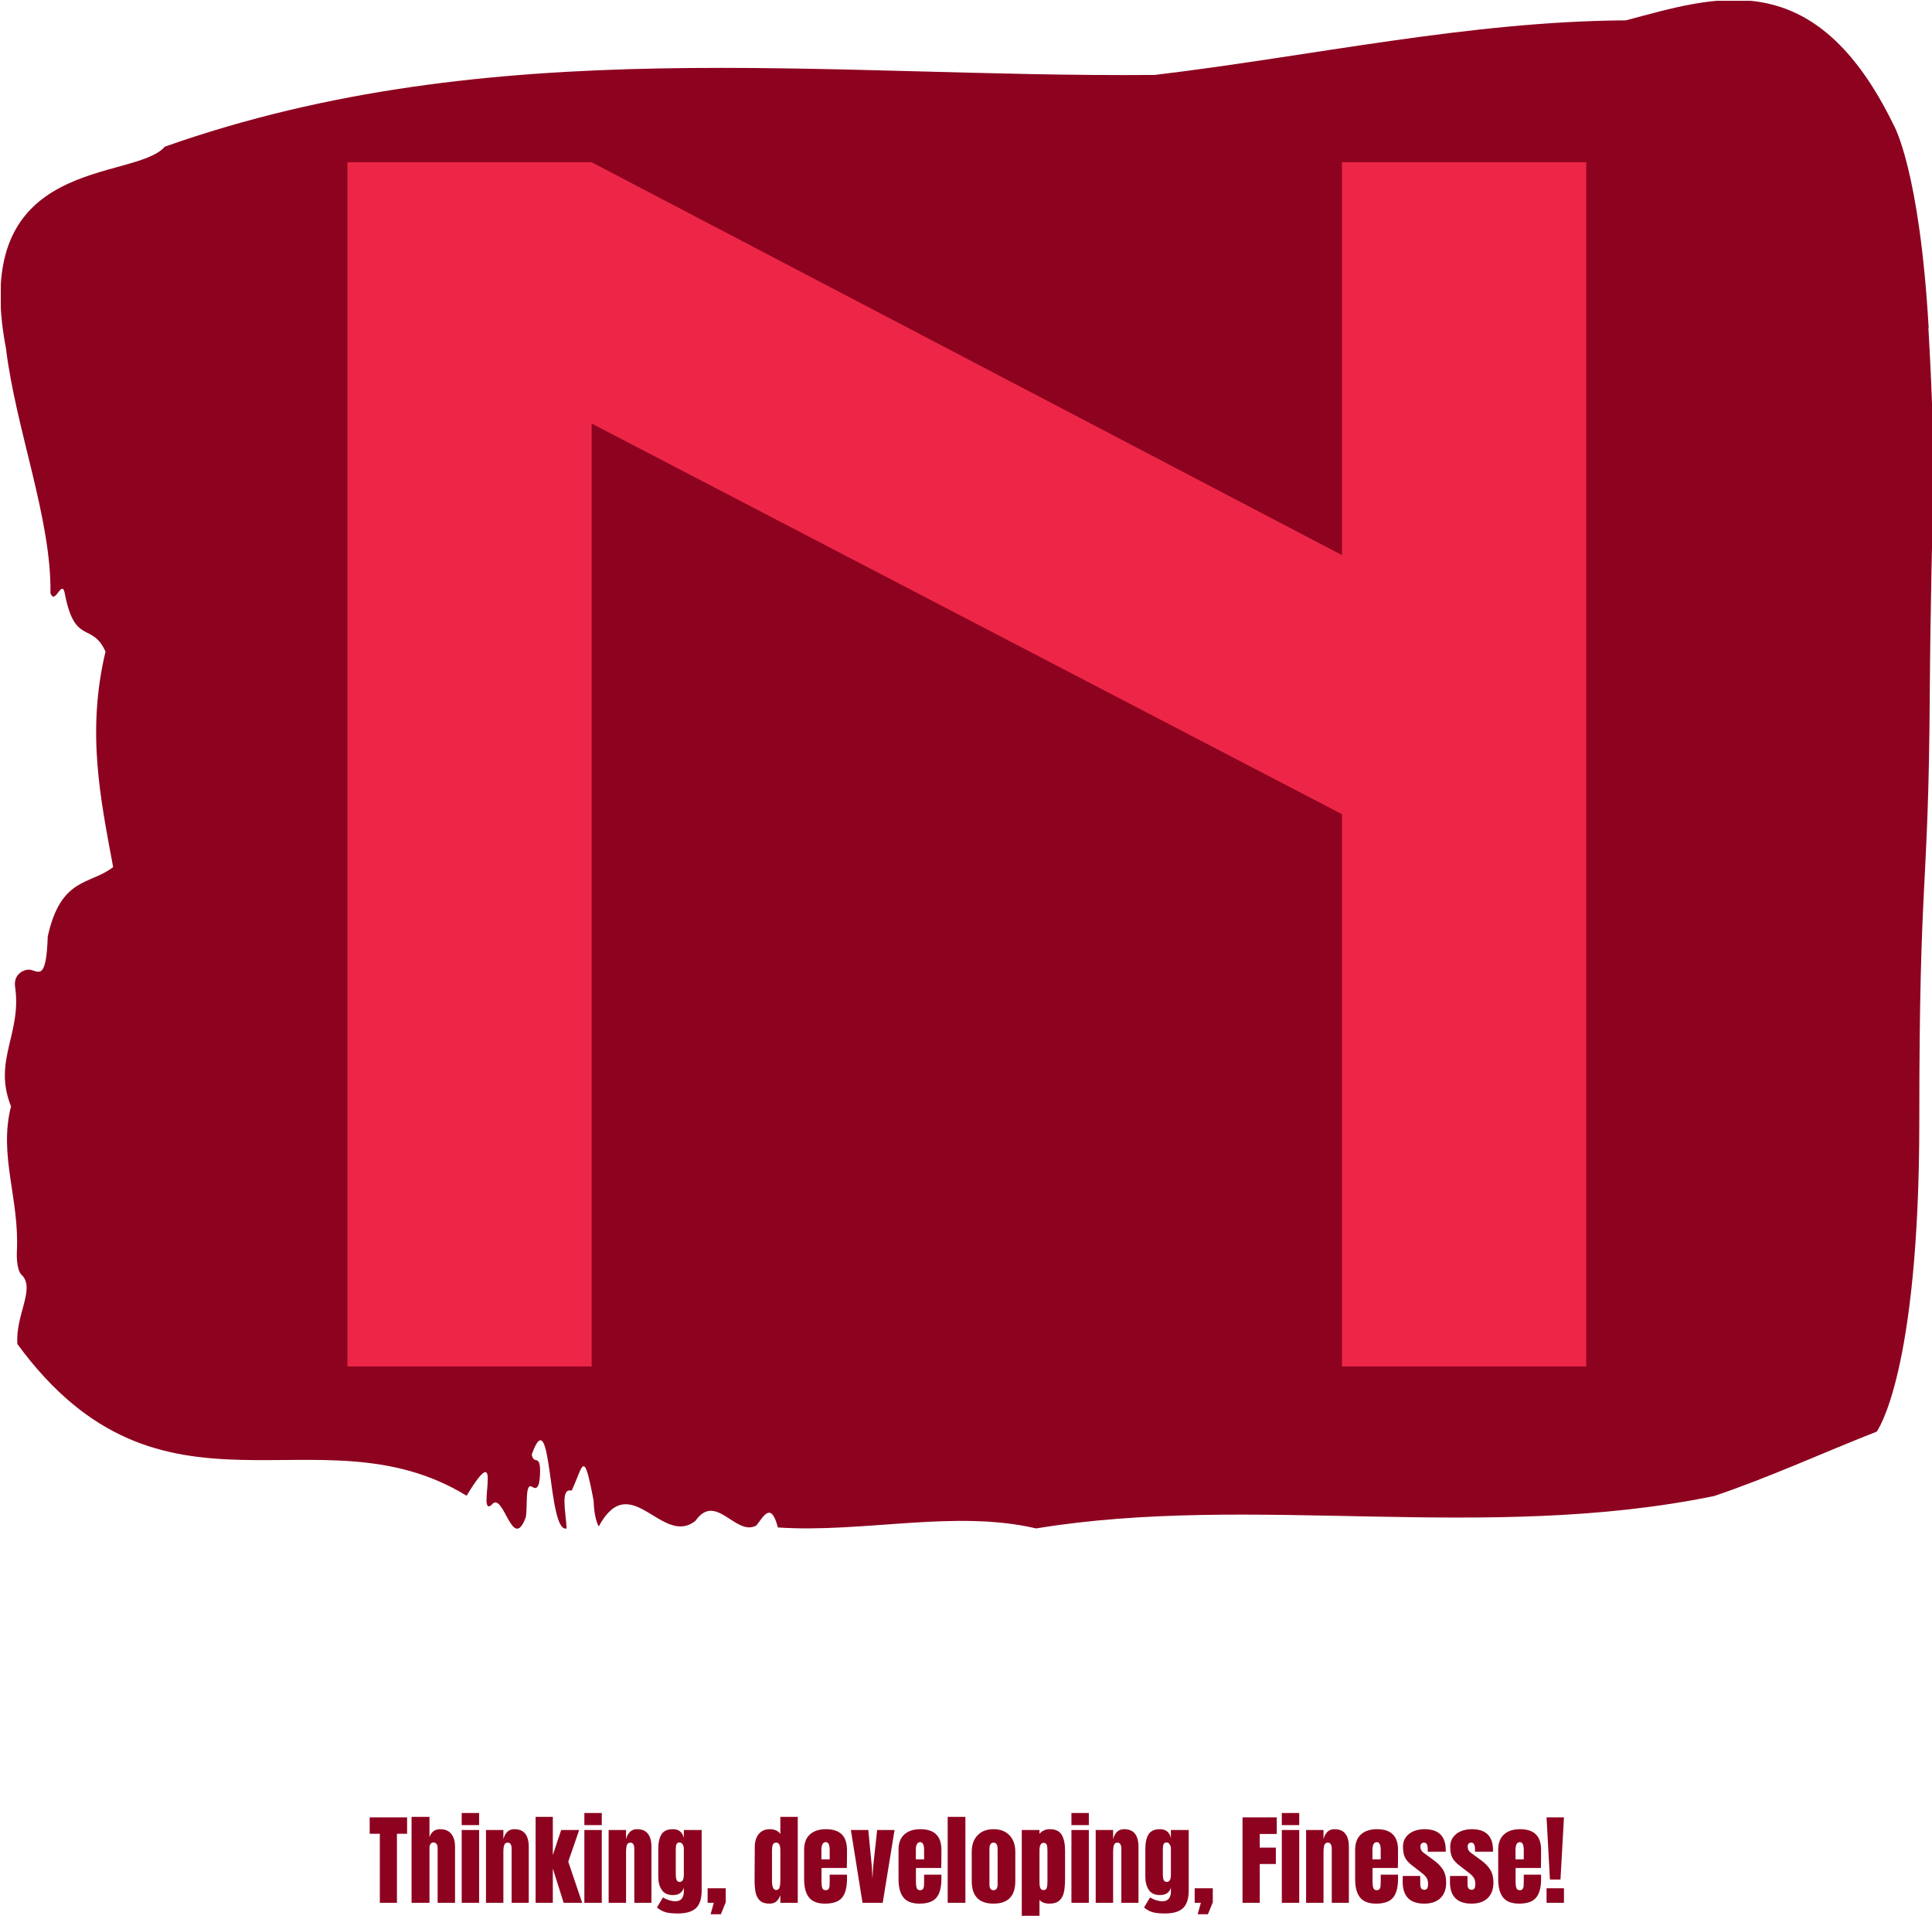 <svg xmlns="http://www.w3.org/2000/svg" version="1.1" xmlns:xlink="http://www.w3.org/1999/xlink" xmlns:svgjs="http://svgjs.dev/svgjs" width="2000" height="1983" viewBox="0 0 2000 1983"><g transform="matrix(1,0,0,1,0.85,0.803)"><svg viewBox="0 0 249 247" data-background-color="#ffffff" preserveAspectRatio="xMidYMid meet" height="1983" width="2000" xmlns="http://www.w3.org/2000/svg" xmlns:xlink="http://www.w3.org/1999/xlink"><g id="tight-bounds" transform="matrix(1,0,0,1,-0.106,-0.1)"><svg viewBox="0 0 249.212 247.2" height="247.2" width="249.212"><g><svg viewBox="0 0 310.644 308.136" height="247.2" width="249.212"><g><svg viewBox="0 0 310.644 308.136" height="308.136" width="310.644"><g id="textblocktransform"><svg viewBox="0 0 310.644 308.136" height="308.136" width="310.644" id="textblock"><g><svg viewBox="0 0 310.644 245.672" height="245.672" width="310.644"><path d="M309.917 52.692C308.456 27.191 304.294 20.102 304.294 20.102 291.515-6.164 275.568-0.502 261.241 3.272 235.947 3.425 210.755 9.035 185.519 12.044 132.551 12.503 79.129 4.955 26.423 23.57 21.472 29.282-5.136 24.692 0.881 55.956 2.458 68.961 8.212 83.395 8.037 95.329 8.825 97.42 9.921 92.626 10.388 95.635 12.023 103.744 14.696 99.919 16.887 104.713 13.834 117.515 16.025 128.174 18.113 139.343 14.433 142.25 9.716 140.873 7.598 150.513 7.379 157.5 6.196 156.174 4.897 155.868 3.947 155.664 2.034 156.429 2.356 158.622 3.451 166.119-1.252 170.454 1.698 177.798-0.332 185.755 3.1 192.64 2.633 201.259 2.575 202.993 2.896 204.472 3.407 204.88 5.671 207.073 2.37 211.357 2.721 215.998 25.941 247.721 51.133 225.791 74.923 240.377 81.101 230.177 76.456 243.998 78.925 241.856 80.852 239.357 82.254 249.71 84.43 243.845 84.766 242.162 84.255 238.184 85.453 238.949 86.081 239.357 86.635 239.255 86.723 236.909 86.855 233.39 85.701 235.583 85.394 233.747 88.709 224.465 87.891 246.548 91.002 245.63 90.856 242.927 89.951 239.051 91.805 239.561 93.645 235.685 93.704 232.472 95.339 241.193 95.398 243.08 95.69 244.406 96.157 245.324 101.269 235.838 106.351 248.69 111.711 244.406 114.997 239.714 118.151 246.956 121.481 245.171 122.649 243.743 123.832 241.193 124.956 245.477 138.728 246.395 153.405 242.57 166.461 245.63 201.35 239.918 238.634 247.976 275.422 240.428 284.097 237.521 293.107 233.39 301.563 230.075 301.563 230.075 308.412 220.997 308.412 180.196S309.873 144.495 310.092 112.007C310.311 79.519 311.333 78.193 309.873 52.692Z" opacity="1" fill="#8d021f" data-fill-palette-color="tertiary"></path><g transform="matrix(1,0,0,1,55.768,26.069)"><svg width="199.107" viewBox="5.37 -38.16 39.26 38.16" height="193.535" data-palette-color="#ed2647"><path d="M5.37 0L5.37-38.16 13.11-38.16 36.89-25.71 36.89-38.16 44.63-38.16 44.63 0 36.89 0 36.89-17.5 13.11-29.88 13.11 0 5.37 0Z" opacity="1" transform="matrix(1,0,0,1,0,0)" fill="#ed2647" class="wordmark-text-0" data-fill-palette-color="quaternary" id="text-0"></path></svg></g></svg></g><g transform="matrix(1,0,0,1,59.333,291.361)"><svg viewBox="0 0 191.978 16.775" height="16.775" width="191.978"><g transform="matrix(1,0,0,1,0,0)"><svg width="191.978" viewBox="0.5 -45.15 600.18 52.45" height="16.775" data-palette-color="#8d021f"><path d="M14.2 0L5.6 0 5.6-34.7 0.5-34.7 0.5-42.95 19.3-42.95 19.3-34.7 14.2-34.7 14.2 0ZM21.55 0L21.55-43.2 30.55-43.2 30.55-33Q31.95-37 35.9-37L35.9-37Q39.6-37 41.5-34.65 43.4-32.3 43.4-28.2L43.4-28.2 43.4 0 34.65 0 34.65-27.65Q34.65-28.85 34.1-29.6 33.55-30.35 32.5-30.35L32.5-30.35Q31.6-30.35 31.07-29.58 30.55-28.8 30.55-27.7L30.55-27.7 30.55 0 21.55 0ZM55.5-39.05L46.75-39.05 46.75-45.15 55.5-45.15 55.5-39.05ZM55.5 0L46.75 0 46.75-36.6 55.5-36.6 55.5 0ZM58.94 0L58.94-36.6 67.69-36.6 67.69-31.95Q68.24-34.2 69.59-35.6 70.94-37 73.19-37L73.19-37Q76.89-37 78.67-34.73 80.44-32.45 80.44-28.25L80.44-28.25 80.44 0 71.84 0 71.84-27.35Q71.84-28.55 71.37-29.4 70.89-30.25 69.89-30.25L69.89-30.25Q68.54-30.25 68.12-29.03 67.69-27.8 67.69-25.75L67.69-25.75 67.69 0 58.94 0ZM92.54 0L83.89 0 83.89-43.2 92.54-43.2 92.54-24 96.74-36.6 105.79-36.6 100.29-20.7 107.29 0 97.99 0 92.54-17.25 92.54 0ZM117.14-39.05L108.39-39.05 108.39-45.15 117.14-45.15 117.14-39.05ZM117.14 0L108.39 0 108.39-36.6 117.14-36.6 117.14 0ZM120.59 0L120.59-36.6 129.34-36.6 129.34-31.95Q129.89-34.2 131.24-35.6 132.59-37 134.84-37L134.84-37Q138.54-37 140.31-34.73 142.09-32.45 142.09-28.25L142.09-28.25 142.09 0 133.49 0 133.49-27.35Q133.49-28.55 133.01-29.4 132.54-30.25 131.54-30.25L131.54-30.25Q130.19-30.25 129.76-29.03 129.34-27.8 129.34-25.75L129.34-25.75 129.34 0 120.59 0ZM155.38 5.35Q151.48 5.35 149.26 4.73 147.03 4.1 144.88 2.35L144.88 2.35 147.88-2.7Q151.08-0.8 154.23-0.8L154.23-0.8Q156.28-0.8 157.33-2.1 158.38-3.4 158.38-5.65L158.38-5.65 158.38-7.65Q157.33-3.9 152.83-3.9L152.83-3.9Q149.08-3.9 147.31-6.45 145.53-9 145.53-13.25L145.53-13.25 145.53-27Q145.53-31.85 147.16-34.43 148.78-37 152.83-37L152.83-37Q155.18-37 156.56-35.83 157.93-34.65 158.38-32.5L158.38-32.5 158.38-36.6 167.33-36.6 167.33-6.2Q167.33-0.05 164.48 2.65 161.63 5.35 155.38 5.35L155.38 5.35ZM156.33-10.5Q158.38-10.5 158.38-14.2L158.38-14.2 158.38-27.25Q158.38-28.35 157.78-29.35 157.18-30.35 156.28-30.35L156.28-30.35Q155.13-30.35 154.73-29.53 154.33-28.7 154.33-27.25L154.33-27.25 154.33-14.2Q154.33-12.55 154.73-11.53 155.13-10.5 156.33-10.5L156.33-10.5ZM176.98 5.75L171.83 5.75 173.43 0 170.33 0 170.33-7.3 179.43-7.3 179.43-0.25 176.98 5.75ZM201.43 0.4Q198.23 0.4 196.6-1.13 194.98-2.65 194.45-5.18 193.93-7.7 193.93-11.65L193.93-11.65 194.03-28.15Q194.03-32.05 196-34.52 197.98-37 201.58-37L201.58-37Q205.13-37 206.88-34.65L206.88-34.65 206.88-43.2 215.63-43.2 215.63 0 206.88 0 206.88-3.9Q206.13-1.75 204.85-0.68 203.58 0.4 201.43 0.4L201.43 0.4ZM204.78-6.45Q206.08-6.45 206.48-7.73 206.88-9 206.88-11.15L206.88-11.15 206.88-12.7 206.88-26.45Q206.88-28.05 206.43-29.15 205.98-30.25 204.83-30.25L204.83-30.25Q203.53-30.25 203.1-29.23 202.68-28.2 202.68-26.45L202.68-26.45 202.68-11.05Q202.68-6.45 204.78-6.45L204.78-6.45ZM229.37 0.4Q223.72 0.4 221.27-2.7 218.82-5.8 218.82-11.95L218.82-11.95 218.82-26.65Q218.82-31.7 221.72-34.35 224.62-37 229.82-37L229.82-37Q240.37-37 240.37-26.65L240.37-26.65 240.37-24Q240.37-20 240.27-17.5L240.27-17.5 227.57-17.5 227.57-10.4Q227.57-8.5 227.97-7.43 228.37-6.35 229.67-6.35L229.67-6.35Q230.67-6.35 231.1-6.95 231.52-7.55 231.6-8.33 231.67-9.1 231.67-10.6L231.67-10.6 231.67-14.15 240.37-14.15 240.37-12.05Q240.37-5.65 237.9-2.63 235.42 0.4 229.37 0.4L229.37 0.4ZM227.52-21.85L231.67-21.85 231.67-26.55Q231.67-30.5 229.72-30.5L229.72-30.5Q227.52-30.5 227.52-26.55L227.52-26.55 227.52-21.85ZM258.32 0L248.17 0 242.32-36.6 251.07-36.6 252.87-18.1 253.17-12.15 253.52-18.15 255.52-36.6 264.27-36.6 258.32 0ZM276.82 0.4Q271.17 0.4 268.72-2.7 266.27-5.8 266.27-11.95L266.27-11.95 266.27-26.65Q266.27-31.7 269.17-34.35 272.07-37 277.27-37L277.27-37Q287.82-37 287.82-26.65L287.82-26.65 287.82-24Q287.82-20 287.72-17.5L287.72-17.5 275.02-17.5 275.02-10.4Q275.02-8.5 275.42-7.43 275.82-6.35 277.12-6.35L277.12-6.35Q278.12-6.35 278.54-6.95 278.97-7.55 279.04-8.33 279.12-9.1 279.12-10.6L279.12-10.6 279.12-14.15 287.82-14.15 287.82-12.05Q287.82-5.65 285.34-2.63 282.87 0.4 276.82 0.4L276.82 0.4ZM274.97-21.85L279.12-21.85 279.12-26.55Q279.12-30.5 277.17-30.5L277.17-30.5Q274.97-30.5 274.97-26.55L274.97-26.55 274.97-21.85ZM299.87 0L290.97 0 290.97-43.2 299.87-43.2 299.87 0ZM314.01 0.4Q303.06 0.4 303.06-10.95L303.06-10.95 303.06-25.65Q303.06-30.85 305.99-33.93 308.91-37 314.01-37L314.01-37Q319.11-37 322.04-33.93 324.96-30.85 324.96-25.65L324.96-25.65 324.96-10.95Q324.96 0.4 314.01 0.4L314.01 0.4ZM314.01-6.35Q315.06-6.35 315.56-7.1 316.06-7.85 316.06-9.15L316.06-9.15 316.06-27.05Q316.06-30.25 314.01-30.25L314.01-30.25Q311.96-30.25 311.96-27.05L311.96-27.05 311.96-9.15Q311.96-7.85 312.46-7.1 312.96-6.35 314.01-6.35L314.01-6.35ZM328.21 7.3L328.21-36.6 337.11-36.6 337.11-34.65Q339.01-37 342.36-37L342.36-37Q346.61-37 348.29-34.15 349.96-31.3 349.96-26.25L349.96-26.25 349.96-12.7Q349.96-8.4 349.46-5.68 348.96-2.95 347.26-1.28 345.56 0.4 342.11 0.4L342.11 0.4Q338.81 0.4 337.11-1.45L337.11-1.45 337.11 7.3 328.21 7.3ZM339.21-6.4Q340.41-6.4 340.76-7.5 341.11-8.6 341.11-10.7L341.11-10.7 341.11-26.25Q341.11-28.15 340.76-29.15 340.41-30.15 339.16-30.15L339.16-30.15Q337.11-30.15 337.11-26.35L337.11-26.35 337.11-10.3Q337.11-8.45 337.54-7.43 337.96-6.4 339.21-6.4L339.21-6.4ZM361.91-39.05L353.16-39.05 353.16-45.15 361.91-45.15 361.91-39.05ZM361.91 0L353.16 0 353.16-36.6 361.91-36.6 361.91 0ZM365.36 0L365.36-36.6 374.11-36.6 374.11-31.95Q374.66-34.2 376-35.6 377.36-37 379.61-37L379.61-37Q383.31-37 385.08-34.73 386.86-32.45 386.86-28.25L386.86-28.25 386.86 0 378.25 0 378.25-27.35Q378.25-28.55 377.78-29.4 377.31-30.25 376.31-30.25L376.31-30.25Q374.96-30.25 374.53-29.03 374.11-27.8 374.11-25.75L374.11-25.75 374.11 0 365.36 0ZM400.15 5.35Q396.25 5.35 394.03 4.73 391.8 4.1 389.65 2.35L389.65 2.35 392.65-2.7Q395.85-0.8 399-0.8L399-0.8Q401.05-0.8 402.1-2.1 403.15-3.4 403.15-5.65L403.15-5.65 403.15-7.65Q402.1-3.9 397.6-3.9L397.6-3.9Q393.85-3.9 392.08-6.45 390.3-9 390.3-13.25L390.3-13.25 390.3-27Q390.3-31.85 391.93-34.43 393.55-37 397.6-37L397.6-37Q399.95-37 401.33-35.83 402.7-34.65 403.15-32.5L403.15-32.5 403.15-36.6 412.1-36.6 412.1-6.2Q412.1-0.05 409.25 2.65 406.4 5.35 400.15 5.35L400.15 5.35ZM401.1-10.5Q403.15-10.5 403.15-14.2L403.15-14.2 403.15-27.25Q403.15-28.35 402.55-29.35 401.95-30.35 401.05-30.35L401.05-30.35Q399.9-30.35 399.5-29.53 399.1-28.7 399.1-27.25L399.1-27.25 399.1-14.2Q399.1-12.55 399.5-11.53 399.9-10.5 401.1-10.5L401.1-10.5ZM421.75 5.75L416.6 5.75 418.2 0 415.1 0 415.1-7.3 424.2-7.3 424.2-0.25 421.75 5.75ZM447.8 0L439.14 0 439.14-42.95 456.35-42.95 456.35-34.6 447.8-34.6 447.8-27.75 455.89-27.75 455.89-19.5 447.8-19.5 447.8 0ZM467.64-39.05L458.89-39.05 458.89-45.15 467.64-45.15 467.64-39.05ZM467.64 0L458.89 0 458.89-36.6 467.64-36.6 467.64 0ZM471.09 0L471.09-36.6 479.84-36.6 479.84-31.95Q480.39-34.2 481.74-35.6 483.09-37 485.34-37L485.34-37Q489.04-37 490.81-34.73 492.59-32.45 492.59-28.25L492.59-28.25 492.59 0 483.99 0 483.99-27.35Q483.99-28.55 483.51-29.4 483.04-30.25 482.04-30.25L482.04-30.25Q480.69-30.25 480.26-29.03 479.84-27.8 479.84-25.75L479.84-25.75 479.84 0 471.09 0ZM506.29 0.4Q500.64 0.4 498.19-2.7 495.74-5.8 495.74-11.95L495.74-11.95 495.74-26.65Q495.74-31.7 498.64-34.35 501.54-37 506.74-37L506.74-37Q517.29-37 517.29-26.65L517.29-26.65 517.29-24Q517.29-20 517.19-17.5L517.19-17.5 504.49-17.5 504.49-10.4Q504.49-8.5 504.89-7.43 505.29-6.35 506.59-6.35L506.59-6.35Q507.59-6.35 508.01-6.95 508.44-7.55 508.51-8.33 508.59-9.1 508.59-10.6L508.59-10.6 508.59-14.15 517.29-14.15 517.29-12.05Q517.29-5.65 514.81-2.63 512.34 0.4 506.29 0.4L506.29 0.4ZM504.44-21.85L508.59-21.85 508.59-26.55Q508.59-30.5 506.64-30.5L506.64-30.5Q504.44-30.5 504.44-26.55L504.44-26.55 504.44-21.85ZM530.48 0.4Q519.63 0.4 519.63-10.6L519.63-10.6 519.68-13.5 528.43-13.5 528.48-9.2Q528.48-7.9 528.98-7.23 529.48-6.55 530.63-6.55L530.63-6.55Q532.38-6.55 532.38-9.4L532.38-9.4Q532.38-11.5 531.56-12.7 530.73-13.9 528.93-15.25L528.93-15.25 524.28-18.85Q521.88-20.7 520.83-22.68 519.78-24.65 519.78-28.25L519.78-28.25Q519.78-31.05 521.26-33.02 522.73-35 525.18-36 527.63-37 530.63-37L530.63-37Q541.28-37 541.28-26.4L541.28-26.4 541.28-25.7 532.23-25.7 532.23-27.1Q532.23-28.4 531.81-29.33 531.38-30.25 530.38-30.25L530.38-30.25Q529.48-30.25 529.01-29.73 528.53-29.2 528.53-28.3L528.53-28.3Q528.53-26.3 530.08-25.2L530.08-25.2 535.48-21.25Q538.38-19.1 539.93-16.57 541.48-14.05 541.48-10.2L541.48-10.2Q541.48-5.1 538.58-2.35 535.68 0.4 530.48 0.4L530.48 0.4ZM554.23 0.4Q543.38 0.4 543.38-10.6L543.38-10.6 543.43-13.5 552.18-13.5 552.23-9.2Q552.23-7.9 552.73-7.23 553.23-6.55 554.38-6.55L554.38-6.55Q556.13-6.55 556.13-9.4L556.13-9.4Q556.13-11.5 555.31-12.7 554.48-13.9 552.68-15.25L552.68-15.25 548.03-18.85Q545.63-20.7 544.58-22.68 543.53-24.65 543.53-28.25L543.53-28.25Q543.53-31.05 545.01-33.02 546.48-35 548.93-36 551.38-37 554.38-37L554.38-37Q565.03-37 565.03-26.4L565.03-26.4 565.03-25.7 555.98-25.7 555.98-27.1Q555.98-28.4 555.56-29.33 555.13-30.25 554.13-30.25L554.13-30.25Q553.23-30.25 552.76-29.73 552.28-29.2 552.28-28.3L552.28-28.3Q552.28-26.3 553.83-25.2L553.83-25.2 559.23-21.25Q562.13-19.1 563.68-16.57 565.23-14.05 565.23-10.2L565.23-10.2Q565.23-5.1 562.33-2.35 559.43 0.4 554.23 0.4L554.23 0.4ZM578.18 0.4Q572.53 0.4 570.08-2.7 567.63-5.8 567.63-11.95L567.63-11.95 567.63-26.65Q567.63-31.7 570.53-34.35 573.43-37 578.63-37L578.63-37Q589.18-37 589.18-26.65L589.18-26.65 589.18-24Q589.18-20 589.08-17.5L589.08-17.5 576.38-17.5 576.38-10.4Q576.38-8.5 576.78-7.43 577.18-6.35 578.48-6.35L578.48-6.35Q579.48-6.35 579.9-6.95 580.33-7.55 580.4-8.33 580.48-9.1 580.48-10.6L580.48-10.6 580.48-14.15 589.18-14.15 589.18-12.05Q589.18-5.65 586.7-2.63 584.23 0.4 578.18 0.4L578.18 0.4ZM576.33-21.85L580.48-21.85 580.48-26.55Q580.48-30.5 578.53-30.5L578.53-30.5Q576.33-30.5 576.33-26.55L576.33-26.55 576.33-21.85ZM598.93-11.7L593.63-11.7 591.93-42.95 600.68-42.95 598.93-11.7ZM600.68 0L591.93 0 591.93-7.3 600.68-7.3 600.68 0Z" opacity="1" transform="matrix(1,0,0,1,0,0)" fill="#8d021f" class="slogan-text-1" data-fill-palette-color="secondary" id="text-1"></path></svg></g></svg></g></svg></g></svg></g><g></g></svg></g><defs></defs></svg><rect width="249.212" height="247.2" fill="none" stroke="none" visibility="hidden"></rect></g></svg></g></svg>